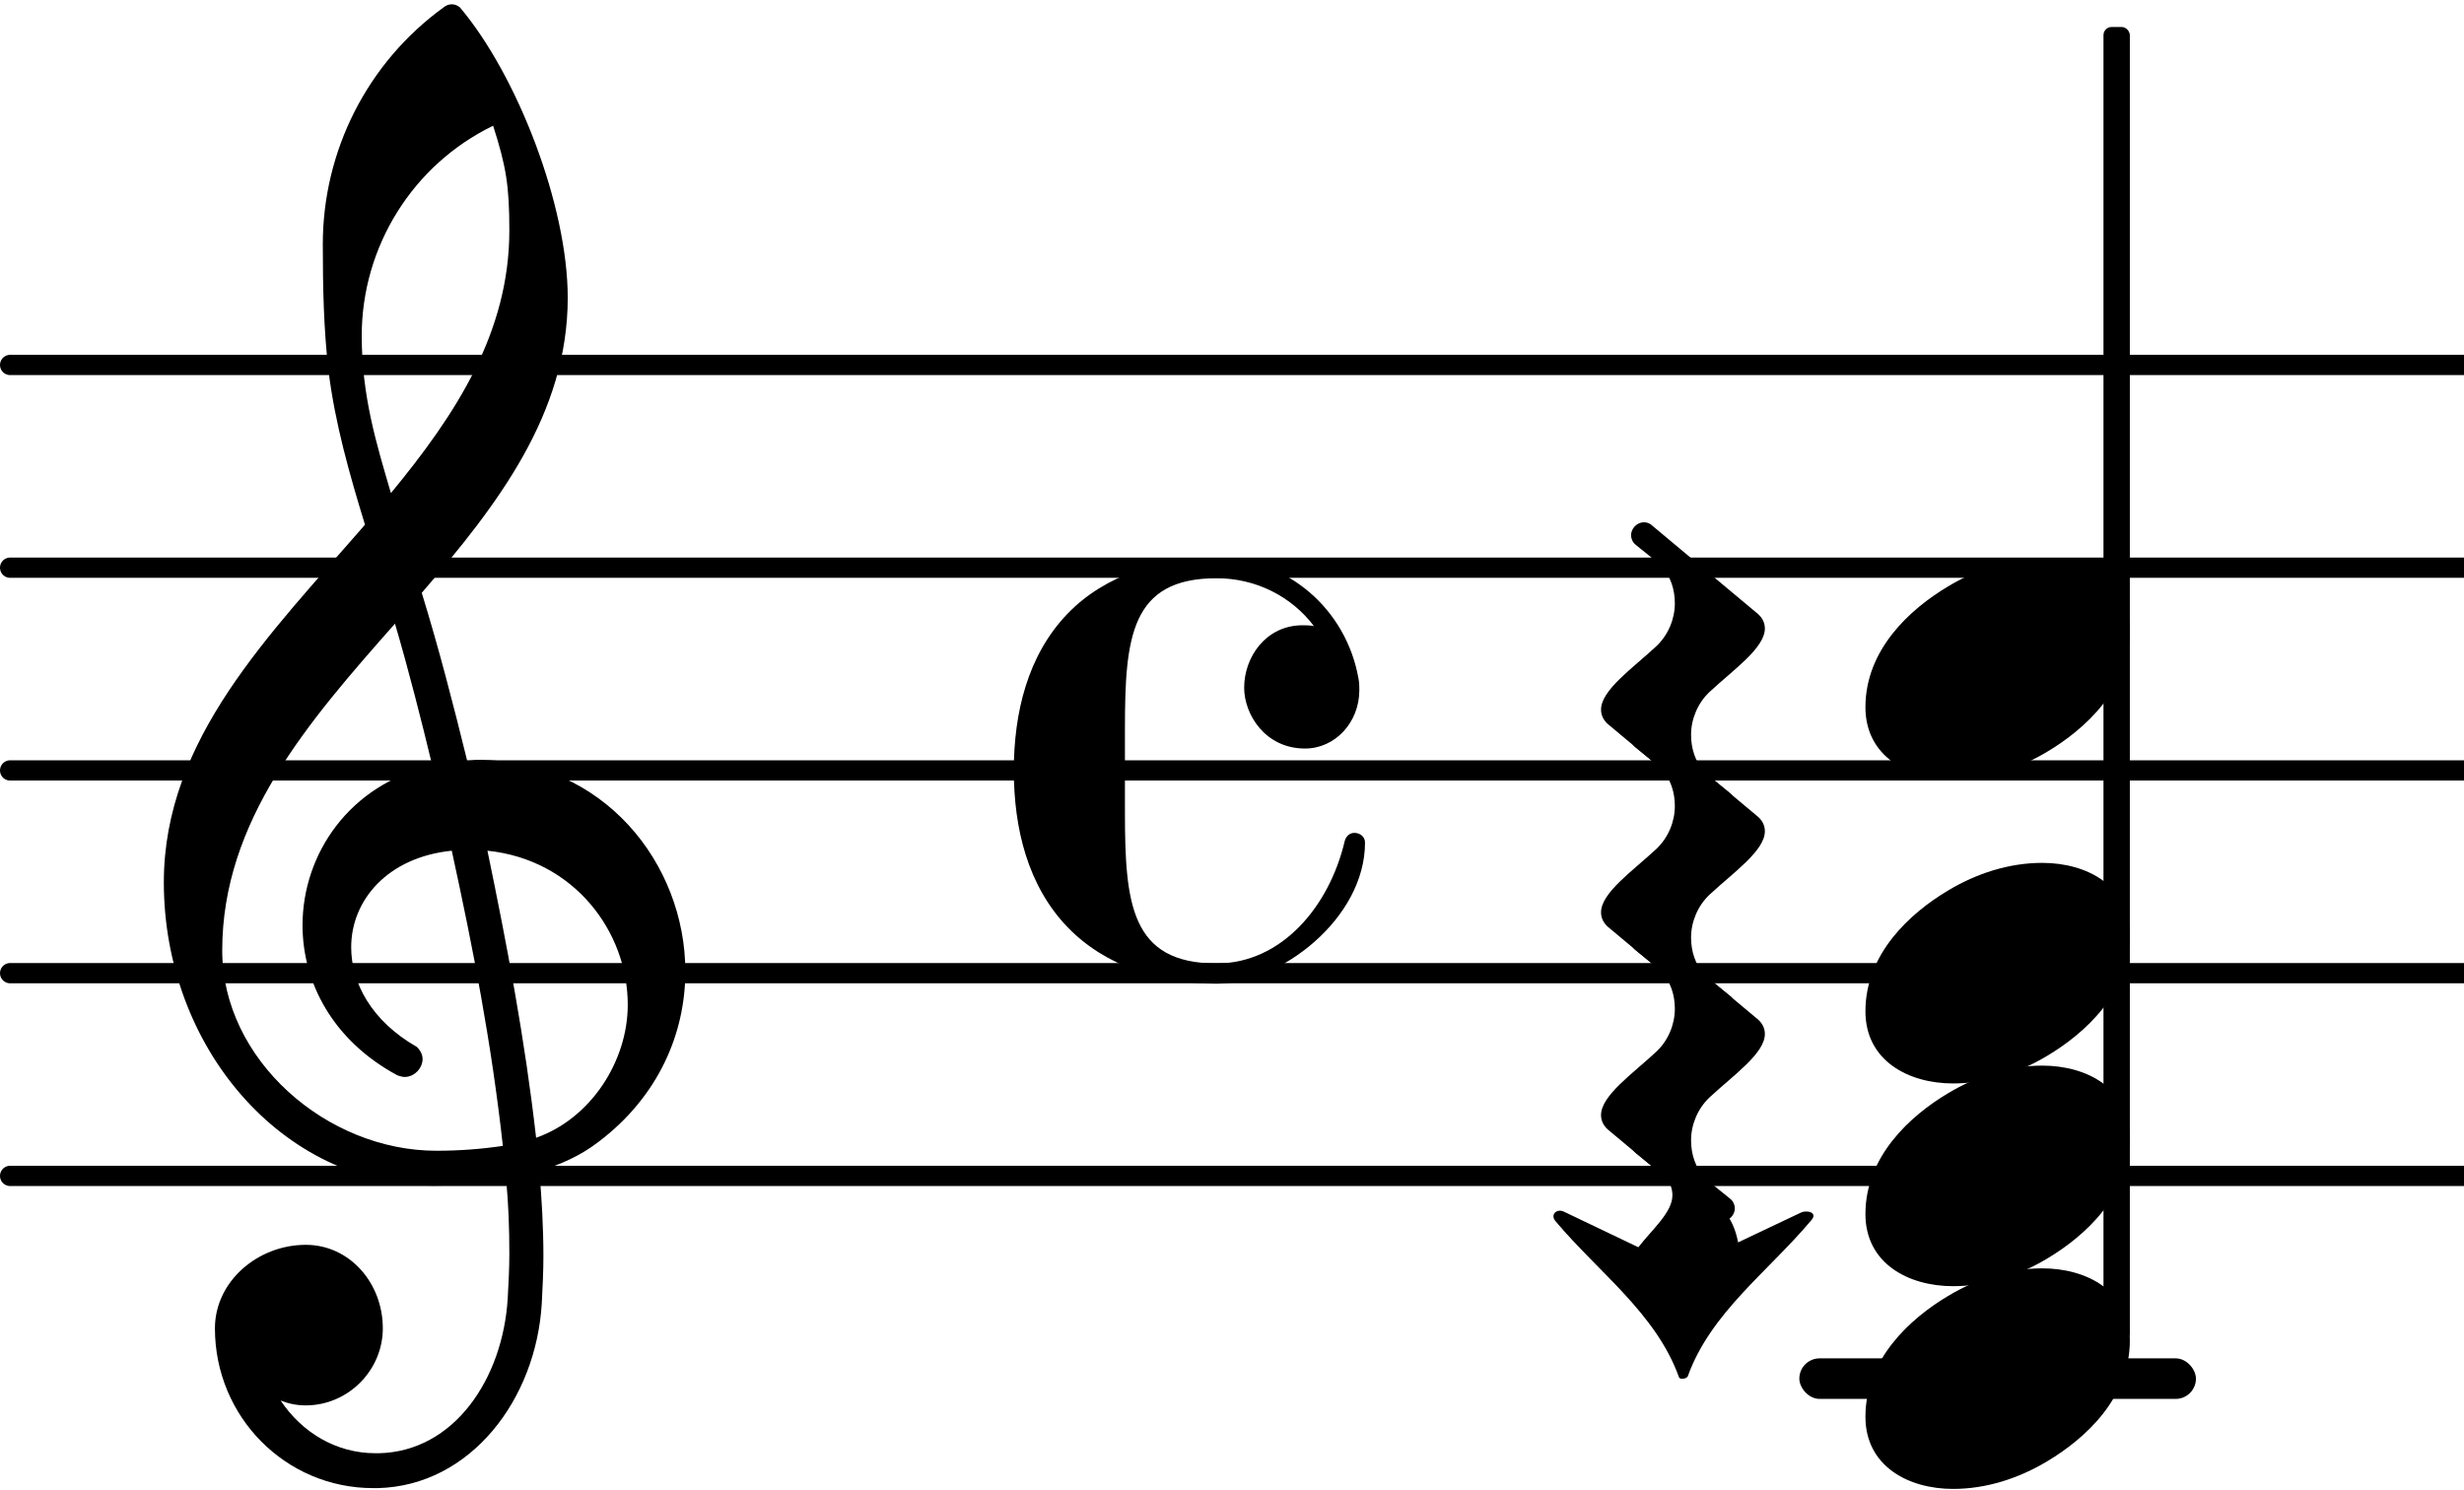 <svg xmlns="http://www.w3.org/2000/svg" xmlns:xlink="http://www.w3.org/1999/xlink" version="1.2" width="21.36mm" height="12.92mm" viewBox="8.536 -0.021 12.152 7.35">
<style type="text/css">
<![CDATA[
tspan { white-space: pre; }
]]>
</style>
<g transform="translate(0, 6.779)">
<rect x="17.41" y="-0.1" width="1.956" height="0.2" ry="0.1" fill="currentColor"/>
</g>
<g transform="translate(8.536, 5.779)">
<line stroke-linejoin="round" stroke-linecap="round" stroke-width="0.1" stroke="currentColor" x1="0.05" y1="0" x2="12.152" y2="0"/>
</g>
<g transform="translate(8.536, 4.779)">
<line stroke-linejoin="round" stroke-linecap="round" stroke-width="0.1" stroke="currentColor" x1="0.05" y1="0" x2="12.152" y2="0"/>
</g>
<g transform="translate(8.536, 3.779)">
<line stroke-linejoin="round" stroke-linecap="round" stroke-width="0.1" stroke="currentColor" x1="0.05" y1="0" x2="12.152" y2="0"/>
</g>
<g transform="translate(8.536, 2.779)">
<line stroke-linejoin="round" stroke-linecap="round" stroke-width="0.1" stroke="currentColor" x1="0.05" y1="0" x2="12.152" y2="0"/>
</g>
<g transform="translate(8.536, 1.779)">
<line stroke-linejoin="round" stroke-linecap="round" stroke-width="0.1" stroke="currentColor" x1="0.05" y1="0" x2="12.152" y2="0"/>
</g>
<g transform="translate(17.736, 3.279)">
<path transform="scale(0.004, -0.004)" d="M218 136c55 0 108 -28 108 -89c0 -71 -55 -121 -102 -149c-35 -21 -75 -34 -116 -34c-55 0 -108 28 -108 89c0 71 55 121 102 149c35 21 75 34 116 34z" fill="currentColor"/>
</g>
<g transform="translate(9.336, 4.779)">
<path transform="scale(0.004, -0.004)" d="M266 -635h-6c-108 0 -195 88 -195 197c0 58 53 103 112 103c54 0 95 -47 95 -103c0 -52 -43 -95 -95 -95c-11 0 -21 2 -31 6c26 -39 68 -65 117 -65h4zM461 -203c68 24 113 95 113 164c0 90 -66 179 -173 190c24 -116 46 -231 60 -354zM74 28c0 -135 129 -247 264 -247
c28 0 55 2 82 6c-14 127 -37 245 -63 364c-79 -8 -124 -61 -124 -119c0 -44 25 -91 81 -123c5 -5 7 -10 7 -15c0 -11 -10 -22 -22 -22c-3 0 -6 1 -9 2c-80 43 -117 115 -117 185c0 88 58 174 160 197c-14 58 -29 117 -46 175c-107 -121 -213 -243 -213 -403zM335 -262
c-188 0 -333 172 -333 374c0 177 131 306 248 441c-19 62 -37 125 -45 190c-6 52 -7 104 -7 156c0 115 55 224 149 292c6 5 14 5 20 0c71 -84 133 -245 133 -358c0 -143 -86 -255 -180 -364c21 -68 39 -138 56 -207c4 0 9 1 13 1c155 0 256 -128 256 -261
c0 -76 -33 -154 -107 -210c-22 -17 -47 -28 -73 -36c3 -35 5 -70 5 -105c0 -19 -1 -39 -2 -58c-7 -119 -88 -225 -202 -228l1 43c93 2 153 92 159 191c1 18 2 37 2 55c0 31 -1 61 -4 92c-29 -5 -58 -8 -89 -8zM428 916c0 55 -4 79 -20 129c-99 -48 -162 -149 -162 -259
c0 -74 18 -133 36 -194c80 97 146 198 146 324z" fill="currentColor"/>
</g>
<g transform="translate(13.536, 3.779)">
<path transform="scale(0.004, -0.004)" d="M359 27c-49 0 -75 42 -75 75c0 38 27 77 72 77c4 0 9 0 14 -1c-28 37 -72 59 -120 59c-106 0 -113 -73 -113 -186v-51v-51c0 -113 7 -187 113 -187c80 0 139 70 158 151c2 7 7 10 12 10c6 0 13 -4 13 -12c0 -94 -105 -174 -183 -174c-68 0 -137 21 -184 70
c-49 51 -66 122 -66 193s17 142 66 193c47 49 116 69 184 69c87 0 160 -63 175 -149c1 -5 1 -10 1 -14c0 -40 -30 -72 -67 -72z" fill="currentColor"/>
</g>
<g transform="translate(18.975, 3.779)">
<rect x="-0.065" y="-3.667" width="0.13" height="6.481" ry="0.04" fill="currentColor"/>
</g>
<g transform="translate(16.436, 6.779)">
<path transform="scale(0.004, -0.004)" d="M42 278c-5 4 -6 9 -6 13c0 9 8 16 16 16c4 0 7 -2 10 -5l86 -92c11 -12 17 -26 20 -42l78 37c7 3 21 0 12 -10c-53 -63 -124 -114 -152 -192c-1 -3 -10 -5 -11 -1c-28 78 -99 129 -152 192c-7 8 1 16 10 12l92 -44c17 22 42 43 42 64c0 9 -3 18 -14 27z" fill="currentColor"/>
</g>
<g transform="translate(16.436, 3.779)">
<path transform="scale(0.004, -0.004)" d="M42 278c-4 3 -6 8 -6 12c0 8 7 16 16 16c3 0 7 -1 10 -4l128 -107c8 -6 11 -13 11 -20c0 -24 -39 -51 -68 -78c-15 -14 -23 -34 -23 -53c0 -17 5 -33 17 -47l31 -25c4 -3 6 -8 6 -12c0 -8 -7 -16 -16 -16c-3 0 -7 1 -10 4l-128 107c-8 6 -11 13 -11 20c0 24 39 51 68 78
c15 14 23 34 23 53c0 17 -5 33 -17 47z" fill="currentColor"/>
</g>
<g transform="translate(16.436, 4.779)">
<path transform="scale(0.004, -0.004)" d="M42 278c-4 3 -6 8 -6 12c0 8 7 16 16 16c3 0 7 -1 10 -4l128 -107c8 -6 11 -13 11 -20c0 -24 -39 -51 -68 -78c-15 -14 -23 -34 -23 -53c0 -17 5 -33 17 -47l31 -25c4 -3 6 -8 6 -12c0 -8 -7 -16 -16 -16c-3 0 -7 1 -10 4l-128 107c-8 6 -11 13 -11 20c0 24 39 51 68 78
c15 14 23 34 23 53c0 17 -5 33 -17 47z" fill="currentColor"/>
</g>
<g transform="translate(16.436, 5.779)">
<path transform="scale(0.004, -0.004)" d="M42 278c-4 3 -6 8 -6 12c0 8 7 16 16 16c3 0 7 -1 10 -4l128 -107c8 -6 11 -13 11 -20c0 -24 -39 -51 -68 -78c-15 -14 -23 -34 -23 -53c0 -17 5 -33 17 -47l31 -25c4 -3 6 -8 6 -12c0 -8 -7 -16 -16 -16c-3 0 -7 1 -10 4l-128 107c-8 6 -11 13 -11 20c0 24 39 51 68 78
c15 14 23 34 23 53c0 17 -5 33 -17 47z" fill="currentColor"/>
</g>
<g transform="translate(17.736, 6.779)">
<path transform="scale(0.004, -0.004)" d="M218 136c55 0 108 -28 108 -89c0 -71 -55 -121 -102 -149c-35 -21 -75 -34 -116 -34c-55 0 -108 28 -108 89c0 71 55 121 102 149c35 21 75 34 116 34z" fill="currentColor"/>
</g>
<g transform="translate(17.736, 5.779)">
<path transform="scale(0.004, -0.004)" d="M218 136c55 0 108 -28 108 -89c0 -71 -55 -121 -102 -149c-35 -21 -75 -34 -116 -34c-55 0 -108 28 -108 89c0 71 55 121 102 149c35 21 75 34 116 34z" fill="currentColor"/>
</g>
<g transform="translate(17.736, 4.779)">
<path transform="scale(0.004, -0.004)" d="M218 136c55 0 108 -28 108 -89c0 -71 -55 -121 -102 -149c-35 -21 -75 -34 -116 -34c-55 0 -108 28 -108 89c0 71 55 121 102 149c35 21 75 34 116 34z" fill="currentColor"/>
</g>
</svg>
